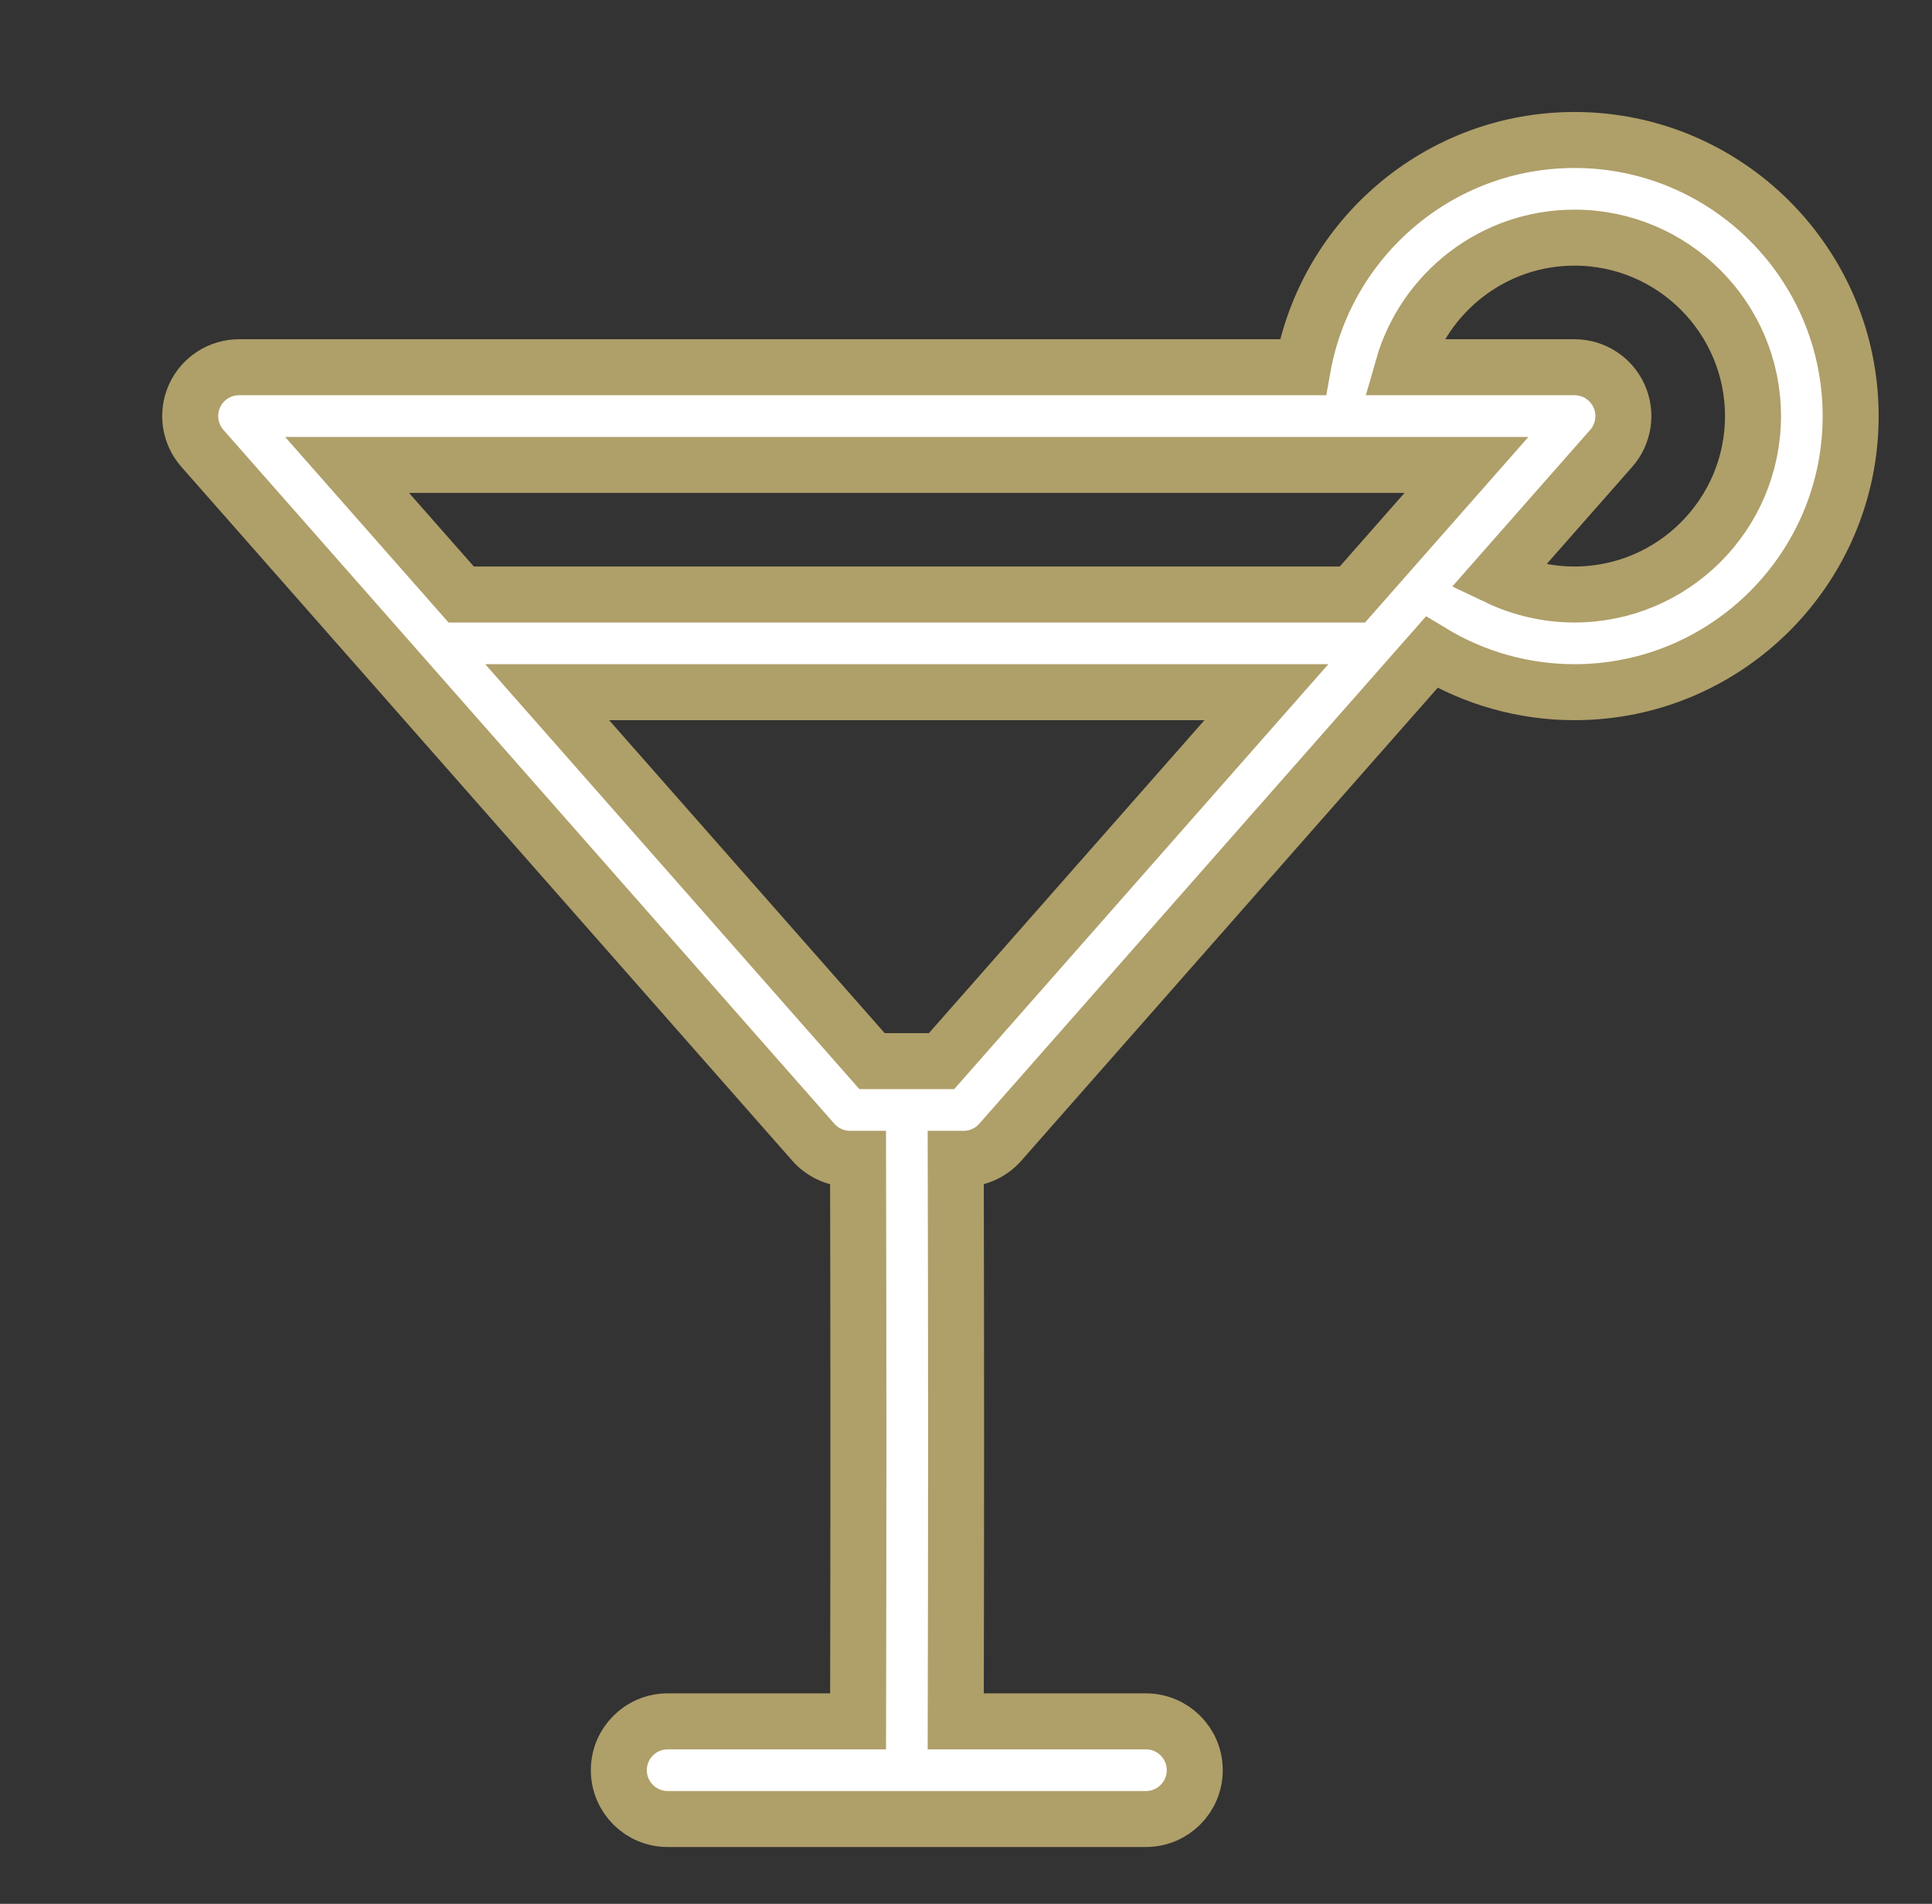 <?xml version="1.0" encoding="UTF-8"?>
<svg width="69px" height="68px" viewBox="0 0 69 68" version="1.1" xmlns="http://www.w3.org/2000/svg" xmlns:xlink="http://www.w3.org/1999/xlink">
    <rect x="0" y="0" width="69" height="68" fill="#333333" stroke="none"/>
    <!-- Generator: Sketch 42 (36781) - http://www.bohemiancoding.com/sketch -->
    <title>Slice 2</title>
    <desc>Created with Sketch.</desc>
    <defs></defs>
    <g id="Page-2" stroke="none" stroke-width="1" fill="none" fill-rule="evenodd">
        <g id="Capa_1" transform="translate(6.633, 5)" stroke="#AF9F69" stroke-width="2" fill="#FFFFFF" fill-rule="nonzero">
            <path d="M49.601,0 C44.759,0 40.723,3.509 39.897,8.117 L1.904,8.117 C1.218,8.117 0.597,8.519 0.314,9.143 C0.032,9.768 0.142,10.5 0.595,11.014 L22.415,35.799 C22.746,36.175 23.223,36.39 23.724,36.39 L24.012,36.39 C24.028,43.024 24.028,49.765 24.013,56.483 L17.212,56.483 C16.249,56.483 15.468,57.264 15.468,58.227 C15.468,59.19 16.249,59.971 17.212,59.971 L25.748,59.971 L25.753,59.971 L34.293,59.971 C35.256,59.971 36.037,59.19 36.037,58.227 C36.037,57.264 35.256,56.483 34.293,56.483 L27.501,56.483 C27.517,49.765 27.517,43.024 27.501,36.39 L27.781,36.39 C28.282,36.39 28.759,36.175 29.09,35.799 L44.497,18.299 C46.026,19.225 47.787,19.723 49.599,19.723 L49.601,19.723 C55.038,19.723 59.462,15.299 59.462,9.862 C59.462,4.424 55.038,0 49.601,0 Z M45.741,11.606 L42.931,14.798 C42.93,14.799 42.929,14.8 42.928,14.801 C42.927,14.802 42.927,14.803 42.926,14.804 L41.667,16.234 L9.838,16.234 L5.763,11.606 L45.741,11.606 Z M26.993,32.902 L24.512,32.902 L12.909,19.723 L38.596,19.723 L26.993,32.902 Z M49.601,16.234 L49.599,16.234 C48.643,16.234 47.708,16.019 46.86,15.615 L50.91,11.014 C51.363,10.5 51.472,9.768 51.19,9.143 C50.908,8.519 50.286,8.117 49.601,8.117 L43.472,8.117 C44.233,5.449 46.691,3.488 49.601,3.488 C53.115,3.488 55.974,6.347 55.974,9.862 C55.974,13.376 53.115,16.234 49.601,16.234 Z" id="Shape"></path>
        </g>
    </g>
</svg>
